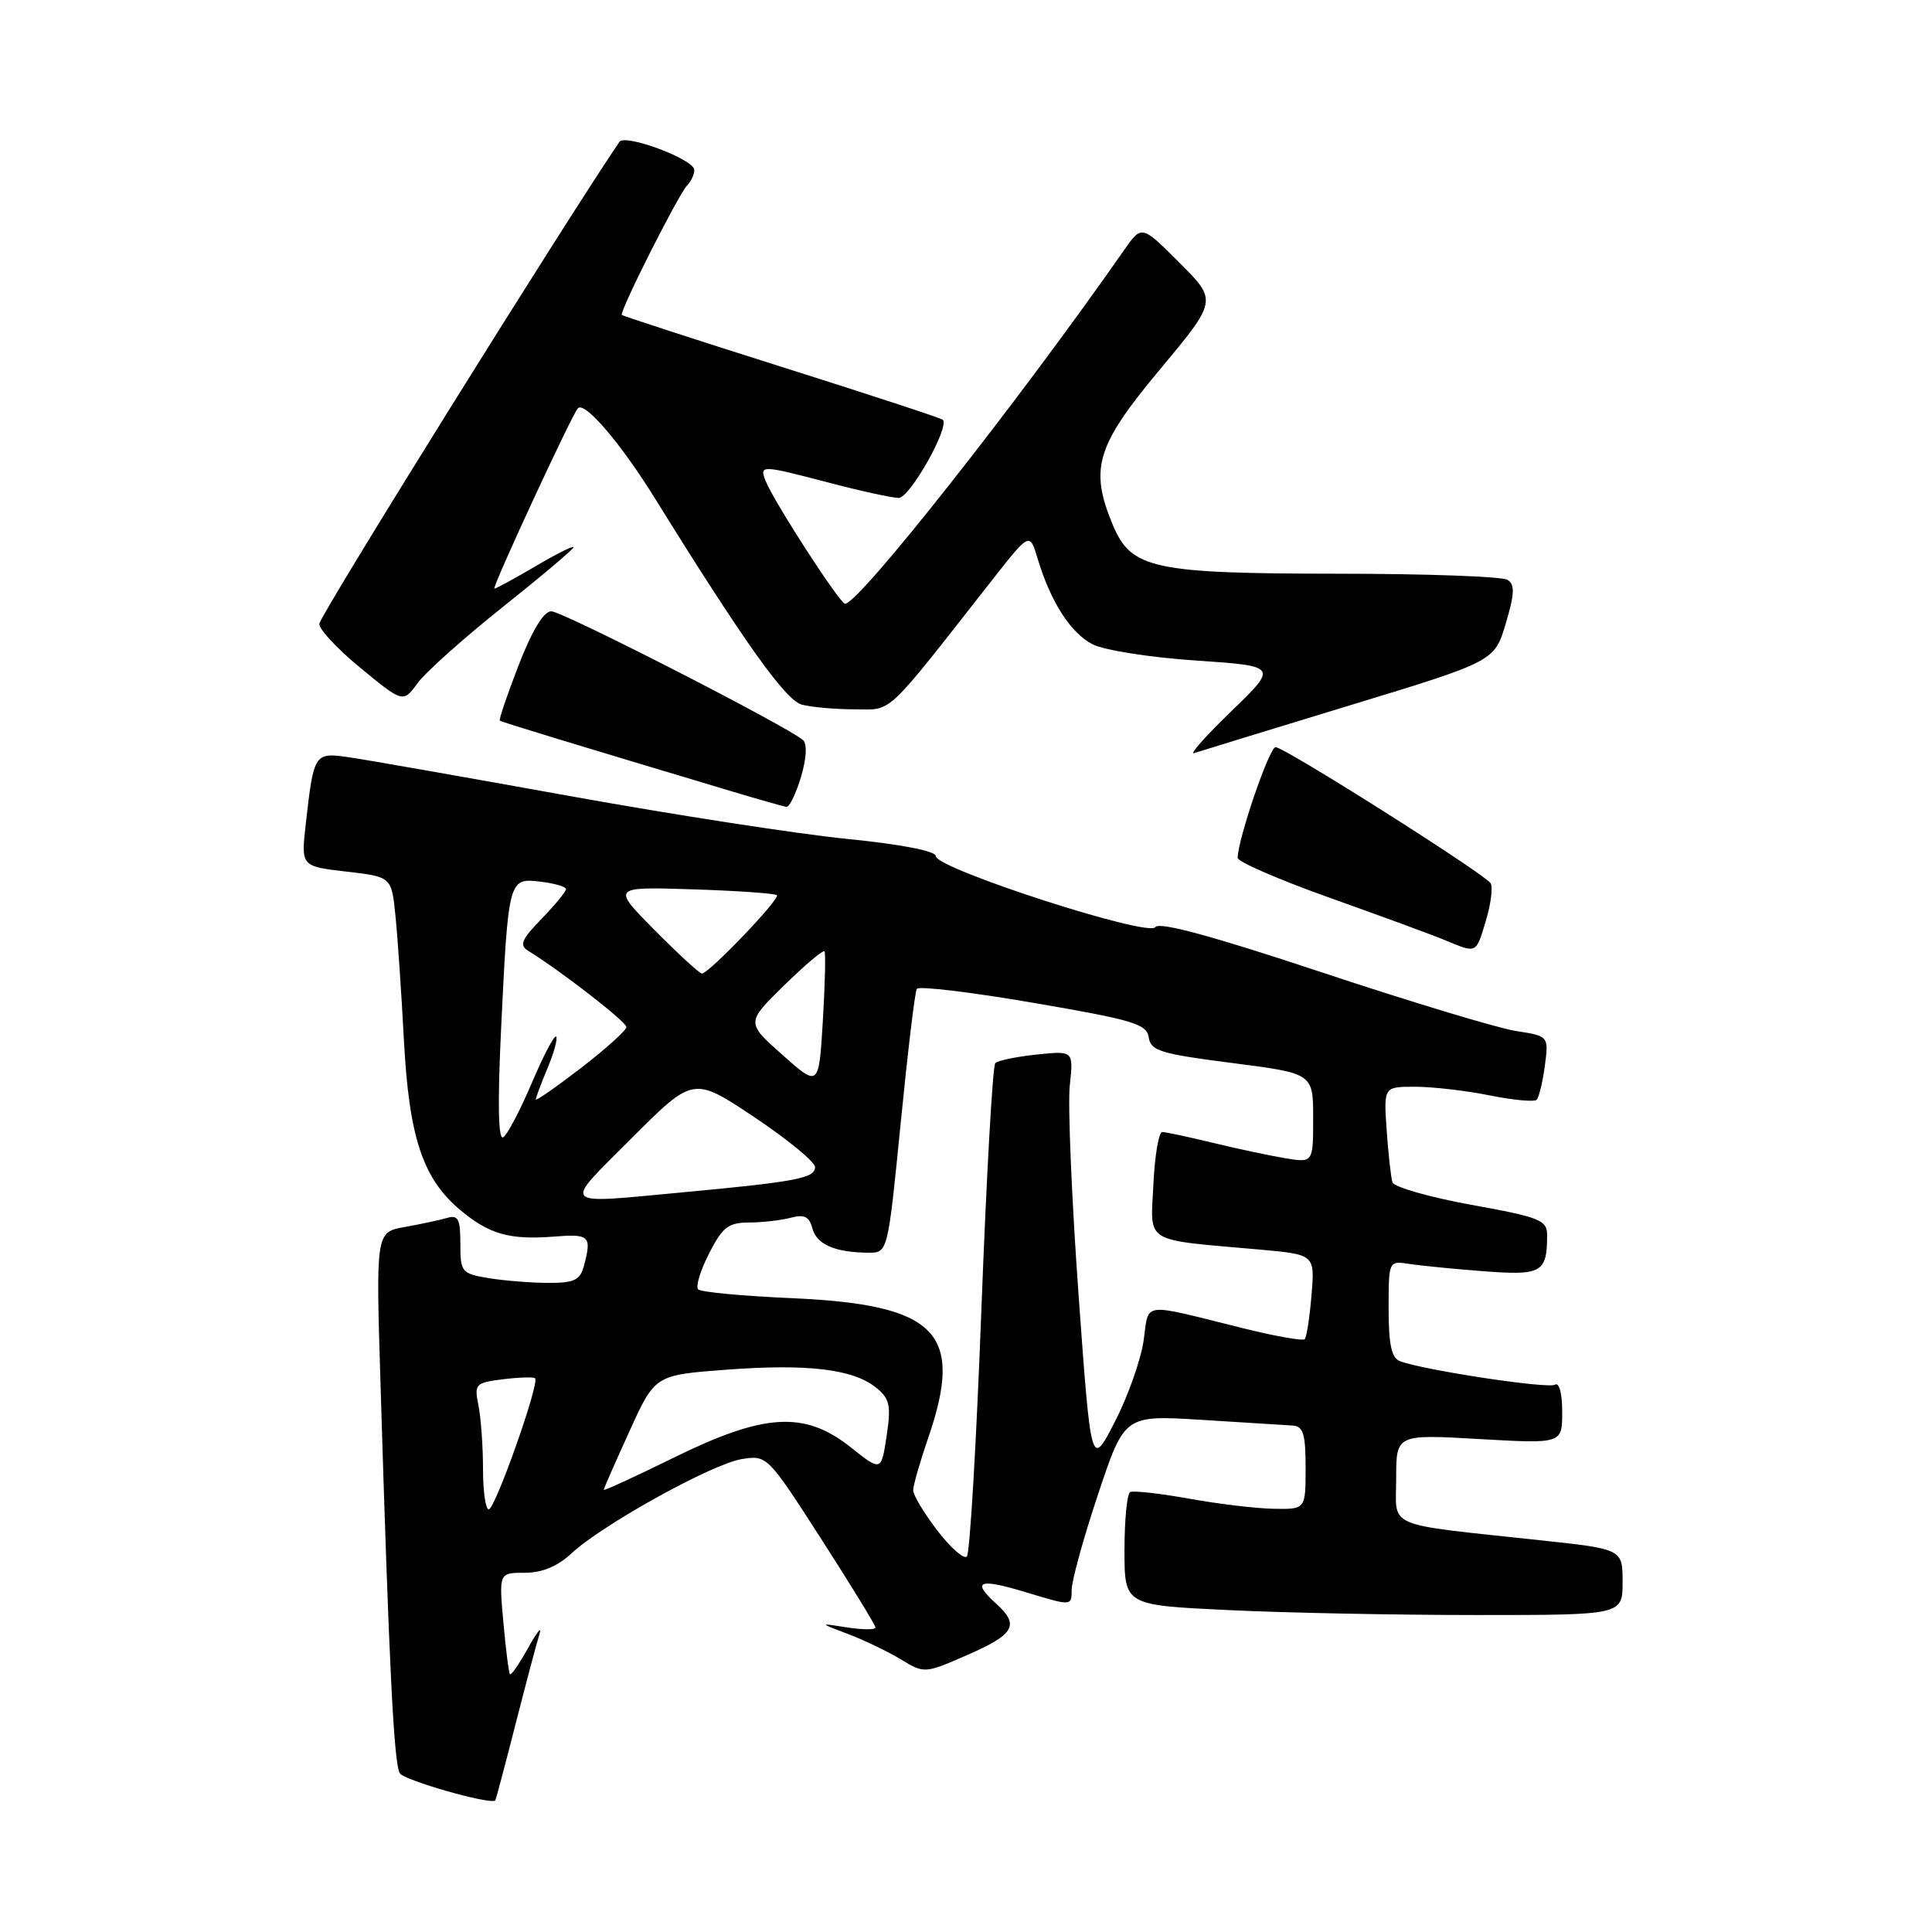 <?xml version="1.0" encoding="UTF-8" standalone="no"?>
<!DOCTYPE svg PUBLIC "-//W3C//DTD SVG 1.1//EN" "http://www.w3.org/Graphics/SVG/1.1/DTD/svg11.dtd" >
<svg xmlns="http://www.w3.org/2000/svg" xmlns:xlink="http://www.w3.org/1999/xlink" version="1.1" viewBox="0 0 256 256">
 <g >
 <path fill="currentColor"
d=" M 68.30 228.50 C 69.71 223.00 71.14 217.60 71.49 216.50 C 71.83 215.40 71.16 216.23 69.99 218.34 C 68.81 220.46 67.73 222.03 67.57 221.84 C 67.41 221.65 67.02 218.55 66.70 214.95 C 66.11 208.40 66.11 208.40 69.54 208.40 C 71.85 208.40 73.88 207.55 75.74 205.82 C 79.79 202.04 94.35 193.98 98.27 193.34 C 101.64 192.80 101.69 192.85 108.83 203.94 C 112.77 210.07 116.00 215.34 116.00 215.65 C 116.00 215.97 114.31 215.96 112.25 215.64 C 108.50 215.05 108.50 215.05 112.36 216.51 C 114.48 217.31 117.63 218.83 119.36 219.87 C 122.49 221.77 122.52 221.77 128.25 219.26 C 134.44 216.55 135.12 215.32 132.00 212.50 C 128.67 209.48 129.71 209.09 136.00 211.00 C 142.00 212.82 142.00 212.82 142.00 210.66 C 142.00 209.47 143.57 203.78 145.50 198.00 C 149.00 187.50 149.00 187.50 159.25 188.14 C 164.89 188.50 170.29 188.84 171.25 188.89 C 172.69 188.98 173.00 189.97 173.00 194.50 C 173.00 200.00 173.00 200.00 168.75 199.92 C 166.41 199.88 161.35 199.27 157.50 198.57 C 153.65 197.88 150.16 197.49 149.75 197.71 C 149.34 197.93 149.00 201.40 149.00 205.40 C 149.00 212.69 149.00 212.69 162.66 213.34 C 170.17 213.71 185.02 214.00 195.66 214.00 C 215.00 214.00 215.00 214.00 215.00 209.64 C 215.00 205.27 215.00 205.27 204.25 204.11 C 183.14 201.83 185.00 202.62 185.00 195.91 C 185.00 190.05 185.00 190.05 196.00 190.68 C 207.00 191.31 207.00 191.31 207.00 187.09 C 207.00 184.64 206.60 183.13 206.04 183.48 C 205.11 184.05 188.58 181.54 185.50 180.36 C 184.38 179.93 184.00 178.16 184.00 173.42 C 184.00 167.05 184.00 167.05 186.75 167.48 C 188.26 167.71 192.71 168.15 196.64 168.45 C 204.29 169.03 205.00 168.62 205.00 163.65 C 205.00 161.67 204.06 161.29 194.93 159.64 C 189.39 158.63 184.70 157.29 184.50 156.65 C 184.31 156.02 183.96 152.91 183.74 149.75 C 183.34 144.00 183.34 144.00 187.50 144.00 C 189.79 144.00 194.23 144.51 197.36 145.14 C 200.49 145.77 203.30 146.03 203.61 145.73 C 203.92 145.42 204.41 143.39 204.70 141.23 C 205.22 137.29 205.22 137.29 200.86 136.61 C 198.46 136.24 186.89 132.74 175.14 128.84 C 160.64 124.02 153.56 122.10 153.09 122.85 C 152.24 124.23 124.00 115.09 124.00 113.44 C 124.00 112.77 119.44 111.88 112.25 111.16 C 105.79 110.52 89.25 107.96 75.50 105.48 C 61.75 103.00 48.64 100.69 46.36 100.36 C 41.63 99.67 41.59 99.73 40.52 109.14 C 39.88 114.79 39.88 114.79 45.88 115.49 C 51.88 116.18 51.88 116.18 52.40 121.34 C 52.69 124.18 53.19 131.58 53.52 137.80 C 54.20 150.68 56.00 156.14 60.96 160.31 C 64.82 163.56 67.52 164.32 73.48 163.85 C 78.13 163.48 78.43 163.78 77.37 167.75 C 76.87 169.63 76.08 170.00 72.63 169.99 C 70.36 169.98 66.81 169.70 64.75 169.36 C 61.16 168.76 61.00 168.57 61.00 164.80 C 61.00 161.52 60.71 160.95 59.25 161.38 C 58.29 161.66 55.77 162.20 53.65 162.58 C 49.80 163.26 49.80 163.26 50.42 183.38 C 51.55 220.81 52.19 233.70 52.98 234.97 C 53.56 235.90 64.83 239.13 65.62 238.58 C 65.69 238.54 66.90 234.00 68.30 228.50 Z  M 196.89 121.98 C 197.55 119.77 197.84 117.54 197.52 117.04 C 196.76 115.81 170.20 99.00 169.02 99.00 C 168.19 99.00 164.00 111.25 164.00 113.67 C 164.00 114.19 169.51 116.58 176.25 118.98 C 182.99 121.38 189.85 123.90 191.50 124.59 C 195.72 126.34 195.56 126.42 196.89 121.98 Z  M 106.13 102.97 C 106.86 100.53 106.97 98.60 106.42 98.08 C 104.57 96.37 74.55 81.00 73.05 81.00 C 72.04 81.00 70.51 83.54 68.72 88.14 C 67.20 92.07 66.08 95.38 66.23 95.49 C 66.47 95.68 75.47 98.42 97.00 104.87 C 100.58 105.94 103.82 106.86 104.21 106.91 C 104.60 106.96 105.46 105.19 106.13 102.97 Z  M 178.77 93.49 C 198.03 87.63 198.03 87.63 199.52 82.62 C 200.70 78.65 200.75 77.46 199.75 76.83 C 199.06 76.39 188.92 76.02 177.22 76.02 C 152.79 76.00 149.89 75.37 147.46 69.57 C 144.34 62.10 145.26 59.07 153.65 49.01 C 161.31 39.83 161.31 39.83 156.29 34.82 C 151.28 29.80 151.28 29.80 148.94 33.15 C 134.88 53.30 113.81 80.00 111.98 80.00 C 111.28 80.00 102.45 66.34 101.43 63.68 C 100.63 61.59 100.83 61.60 110.00 64.00 C 114.12 65.08 118.21 65.97 119.08 65.98 C 120.55 66.00 125.89 56.52 124.92 55.62 C 124.69 55.40 115.09 52.25 103.59 48.62 C 92.08 44.98 82.55 41.88 82.40 41.73 C 82.02 41.36 89.91 25.73 91.06 24.55 C 91.58 24.03 92.00 23.11 92.00 22.52 C 92.00 21.12 82.83 17.69 82.07 18.80 C 74.68 29.71 43.33 80.02 42.33 82.59 C 42.10 83.19 44.50 85.81 47.66 88.42 C 53.41 93.15 53.41 93.15 55.33 90.52 C 56.38 89.08 61.46 84.54 66.62 80.43 C 71.78 76.32 76.00 72.76 76.00 72.51 C 76.00 72.26 73.73 73.39 70.96 75.03 C 68.18 76.66 65.73 78.00 65.51 78.00 C 65.10 78.00 75.82 54.85 76.58 54.09 C 77.49 53.17 82.24 58.72 86.72 65.94 C 98.64 85.14 104.08 92.79 106.25 93.37 C 107.49 93.70 110.61 93.98 113.20 93.99 C 118.37 94.00 117.03 95.26 131.47 76.85 C 136.44 70.52 136.44 70.52 137.49 74.01 C 139.20 79.72 141.86 83.88 144.77 85.37 C 146.27 86.15 152.41 87.12 158.42 87.52 C 169.34 88.26 169.34 88.26 163.15 94.25 C 159.75 97.54 157.53 100.03 158.23 99.79 C 158.93 99.56 168.17 96.72 178.77 93.49 Z  M 124.21 202.81 C 122.44 200.51 121.00 198.11 121.00 197.47 C 121.00 196.84 121.90 193.70 123.00 190.50 C 127.80 176.56 124.16 172.85 104.83 172.01 C 98.42 171.73 92.87 171.21 92.51 170.85 C 92.15 170.49 92.80 168.35 93.95 166.10 C 95.74 162.59 96.50 162.00 99.27 161.99 C 101.05 161.98 103.54 161.69 104.81 161.35 C 106.59 160.88 107.24 161.21 107.65 162.78 C 108.21 164.90 110.67 165.96 115.07 165.99 C 117.64 166.00 117.64 166.00 119.34 148.88 C 120.27 139.46 121.23 131.43 121.48 131.03 C 121.73 130.63 128.68 131.46 136.92 132.88 C 150.18 135.15 151.95 135.68 152.21 137.46 C 152.47 139.24 153.78 139.64 163.25 140.85 C 174.00 142.23 174.00 142.23 174.00 148.16 C 174.00 154.09 174.00 154.09 170.25 153.46 C 168.19 153.12 163.88 152.20 160.67 151.42 C 157.46 150.64 154.46 150.00 154.00 150.00 C 153.54 150.00 153.01 153.13 152.83 156.96 C 152.45 164.88 151.34 164.19 166.86 165.57 C 174.23 166.23 174.23 166.23 173.78 171.61 C 173.54 174.57 173.13 177.20 172.88 177.45 C 172.63 177.70 169.07 177.07 164.96 176.06 C 150.87 172.57 152.32 172.39 151.52 177.72 C 151.13 180.31 149.41 185.14 147.69 188.46 C 144.57 194.50 144.57 194.50 142.91 171.50 C 142.00 158.85 141.48 146.41 141.75 143.86 C 142.25 139.22 142.25 139.22 137.38 139.73 C 134.69 140.01 132.22 140.53 131.88 140.87 C 131.53 141.22 130.71 155.90 130.04 173.50 C 129.38 191.10 128.51 205.83 128.12 206.24 C 127.73 206.65 125.97 205.11 124.21 202.81 Z  M 64.00 194.62 C 64.00 191.67 63.73 187.90 63.40 186.25 C 62.83 183.38 62.97 183.22 66.65 182.76 C 68.77 182.50 70.68 182.44 70.90 182.63 C 71.55 183.18 65.61 200.00 64.76 200.00 C 64.34 200.00 64.00 197.58 64.00 194.62 Z  M 80.00 197.41 C 80.00 197.25 81.53 193.76 83.40 189.66 C 86.79 182.20 86.79 182.20 96.27 181.49 C 107.03 180.69 113.05 181.41 116.09 183.87 C 117.90 185.34 118.09 186.21 117.48 190.28 C 116.77 194.99 116.77 194.99 112.68 191.74 C 106.59 186.92 101.26 187.25 89.25 193.16 C 84.16 195.66 80.00 197.58 80.00 197.41 Z  M 83.69 150.82 C 91.87 142.64 91.87 142.64 99.94 148.02 C 104.37 150.98 108.00 153.96 108.00 154.65 C 108.00 156.11 105.49 156.59 90.58 157.98 C 73.95 159.53 74.46 160.06 83.69 150.82 Z  M 66.37 136.91 C 67.35 116.42 67.37 116.33 71.57 116.82 C 73.46 117.04 75.00 117.49 75.00 117.81 C 75.00 118.14 73.54 119.91 71.76 121.75 C 69.08 124.52 68.78 125.24 70.01 126.00 C 74.32 128.66 83.00 135.39 83.00 136.09 C 83.00 136.52 80.30 138.96 77.00 141.50 C 73.70 144.04 71.00 145.92 71.00 145.68 C 71.00 145.44 71.70 143.57 72.56 141.51 C 73.42 139.46 73.92 137.59 73.69 137.35 C 73.45 137.12 72.00 139.89 70.46 143.51 C 68.92 147.13 67.22 150.37 66.67 150.70 C 66.03 151.10 65.93 146.31 66.37 136.91 Z  M 103.68 139.78 C 98.86 135.50 98.86 135.50 103.91 130.56 C 106.68 127.84 109.09 125.82 109.25 126.06 C 109.42 126.30 109.32 130.45 109.03 135.28 C 108.50 144.06 108.50 144.06 103.68 139.78 Z  M 86.75 123.25 C 81.05 117.50 81.05 117.50 91.78 117.84 C 97.67 118.03 102.70 118.38 102.94 118.62 C 103.42 119.08 93.93 129.00 93.01 129.00 C 92.69 129.00 89.88 126.41 86.75 123.25 Z "/>
</g>
</svg>